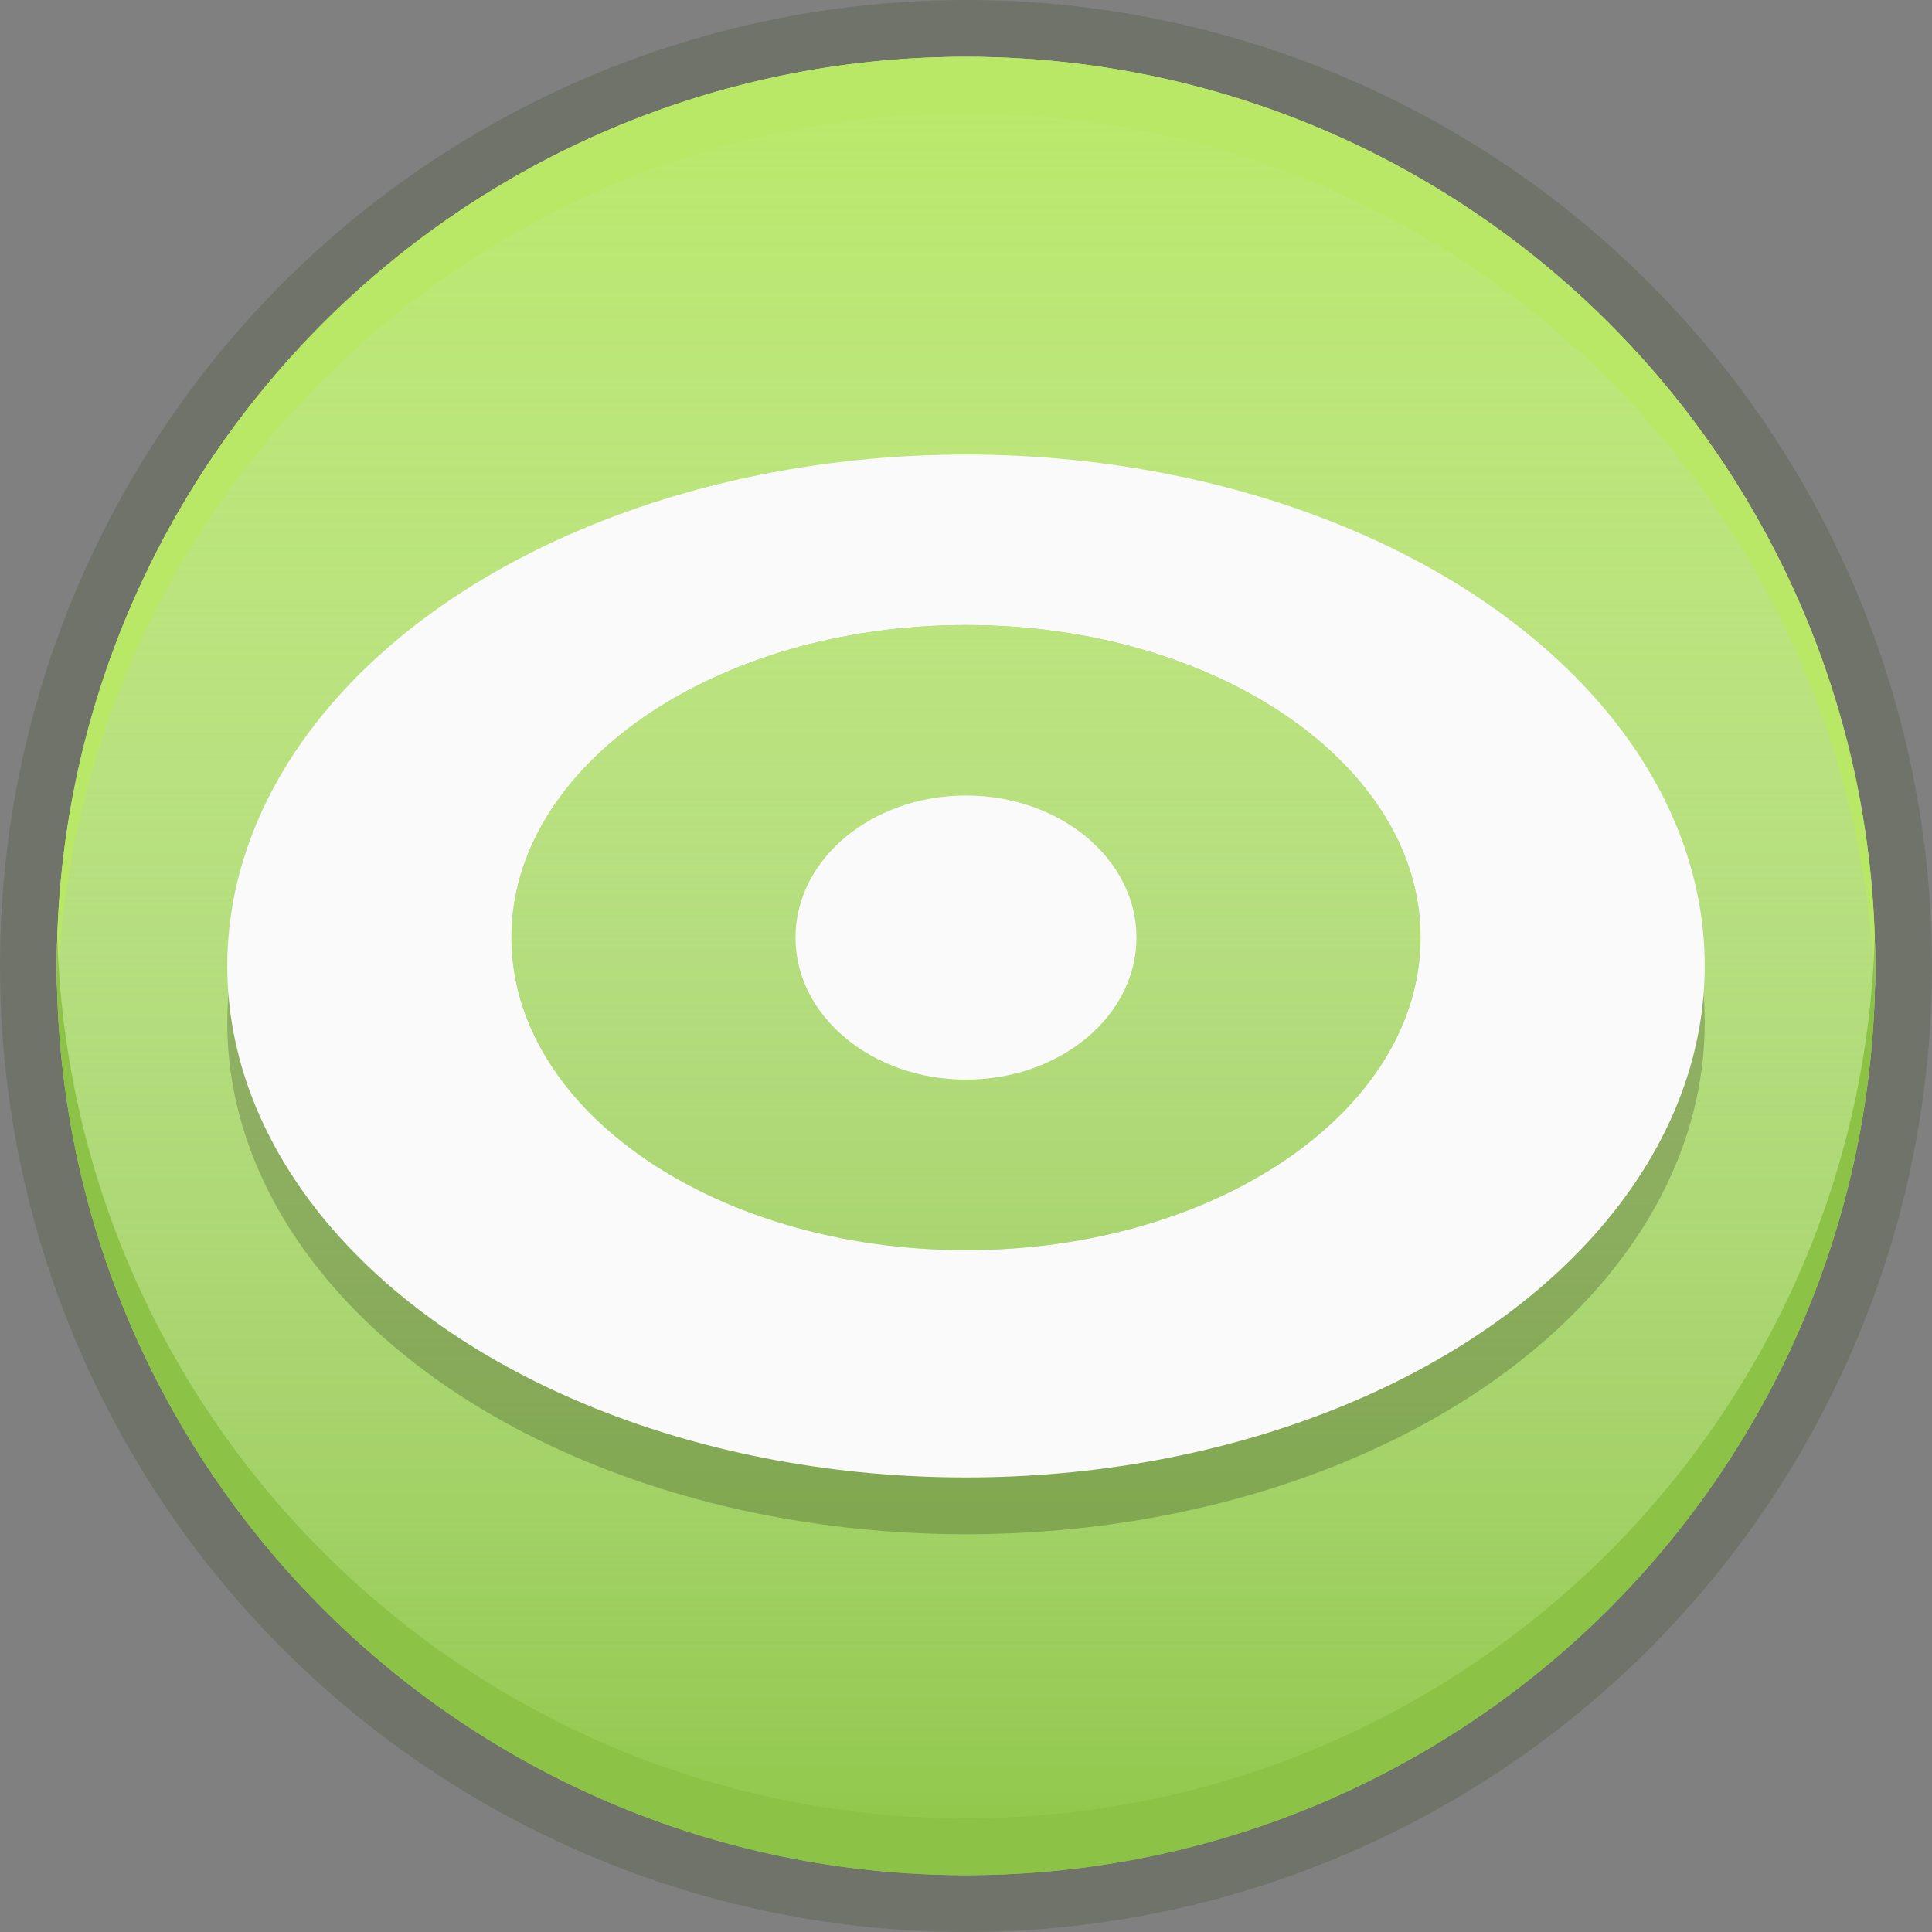 <svg width="25" height="25" viewBox="0 0 25 25" fill="none" xmlns="http://www.w3.org/2000/svg">
<rect x="0" y="0" width="25" height="25" fill="#808080" stroke="none"/>
<circle cx="12.5" cy="12.5" r="12.5" fill="#2E4216" fill-opacity="0.2"/>
<circle cx="12.5" cy="12.5" r="11.765" fill="#8EC747"/>
<circle cx="12.5" cy="12.5" r="11.765" fill="url(#paint0_linear)"/>
<path fill-rule="evenodd" clip-rule="evenodd" d="M24.259 12.868C24.263 12.746 24.265 12.623 24.265 12.5C24.265 6.003 18.997 0.735 12.5 0.735C6.003 0.735 0.735 6.003 0.735 12.5C0.735 12.623 0.737 12.746 0.741 12.868C0.935 6.54 6.126 1.471 12.5 1.471C18.875 1.471 24.065 6.54 24.259 12.868Z" fill="#B9E867"/>
<path fill-rule="evenodd" clip-rule="evenodd" d="M24.259 12.132C24.065 18.46 18.875 23.529 12.5 23.529C6.126 23.529 0.935 18.46 0.741 12.132C0.737 12.254 0.735 12.377 0.735 12.5C0.735 18.997 6.003 24.265 12.5 24.265C18.997 24.265 24.265 18.997 24.265 12.5C24.265 12.377 24.263 12.254 24.259 12.132Z" fill="#8CC347"/>
<ellipse cx="12.5" cy="13.235" rx="9.559" ry="6.618" fill="black" fill-opacity="0.2"/>
<ellipse cx="12.5" cy="12.5" rx="9.559" ry="6.618" fill="#FAFAFA"/>
<path fill-rule="evenodd" clip-rule="evenodd" d="M12.5 16.177C15.749 16.177 18.382 14.366 18.382 12.132C18.382 9.899 15.749 8.088 12.5 8.088C9.251 8.088 6.618 9.899 6.618 12.132C6.618 14.366 9.251 16.177 12.5 16.177Z" fill="#8EC747"/>
<path fill-rule="evenodd" clip-rule="evenodd" d="M12.5 16.177C15.749 16.177 18.382 14.366 18.382 12.132C18.382 9.899 15.749 8.088 12.5 8.088C9.251 8.088 6.618 9.899 6.618 12.132C6.618 14.366 9.251 16.177 12.5 16.177Z" fill="url(#paint1_linear)"/>
<ellipse cx="12.5" cy="12.132" rx="2.206" ry="1.838" fill="#FAFAFA"/>
<defs>
<linearGradient id="paint0_linear" x1="12.5" y1="0.735" x2="12.5" y2="24.265" gradientUnits="userSpaceOnUse">
<stop stop-color="#B9E968"/>
<stop offset="1" stop-color="white" stop-opacity="0"/>
</linearGradient>
<linearGradient id="paint1_linear" x1="12.5" y1="2.311" x2="12.5" y2="21.954" gradientUnits="userSpaceOnUse">
<stop stop-color="#B9E968"/>
<stop offset="1" stop-color="white" stop-opacity="0"/>
</linearGradient>
</defs>
</svg>
